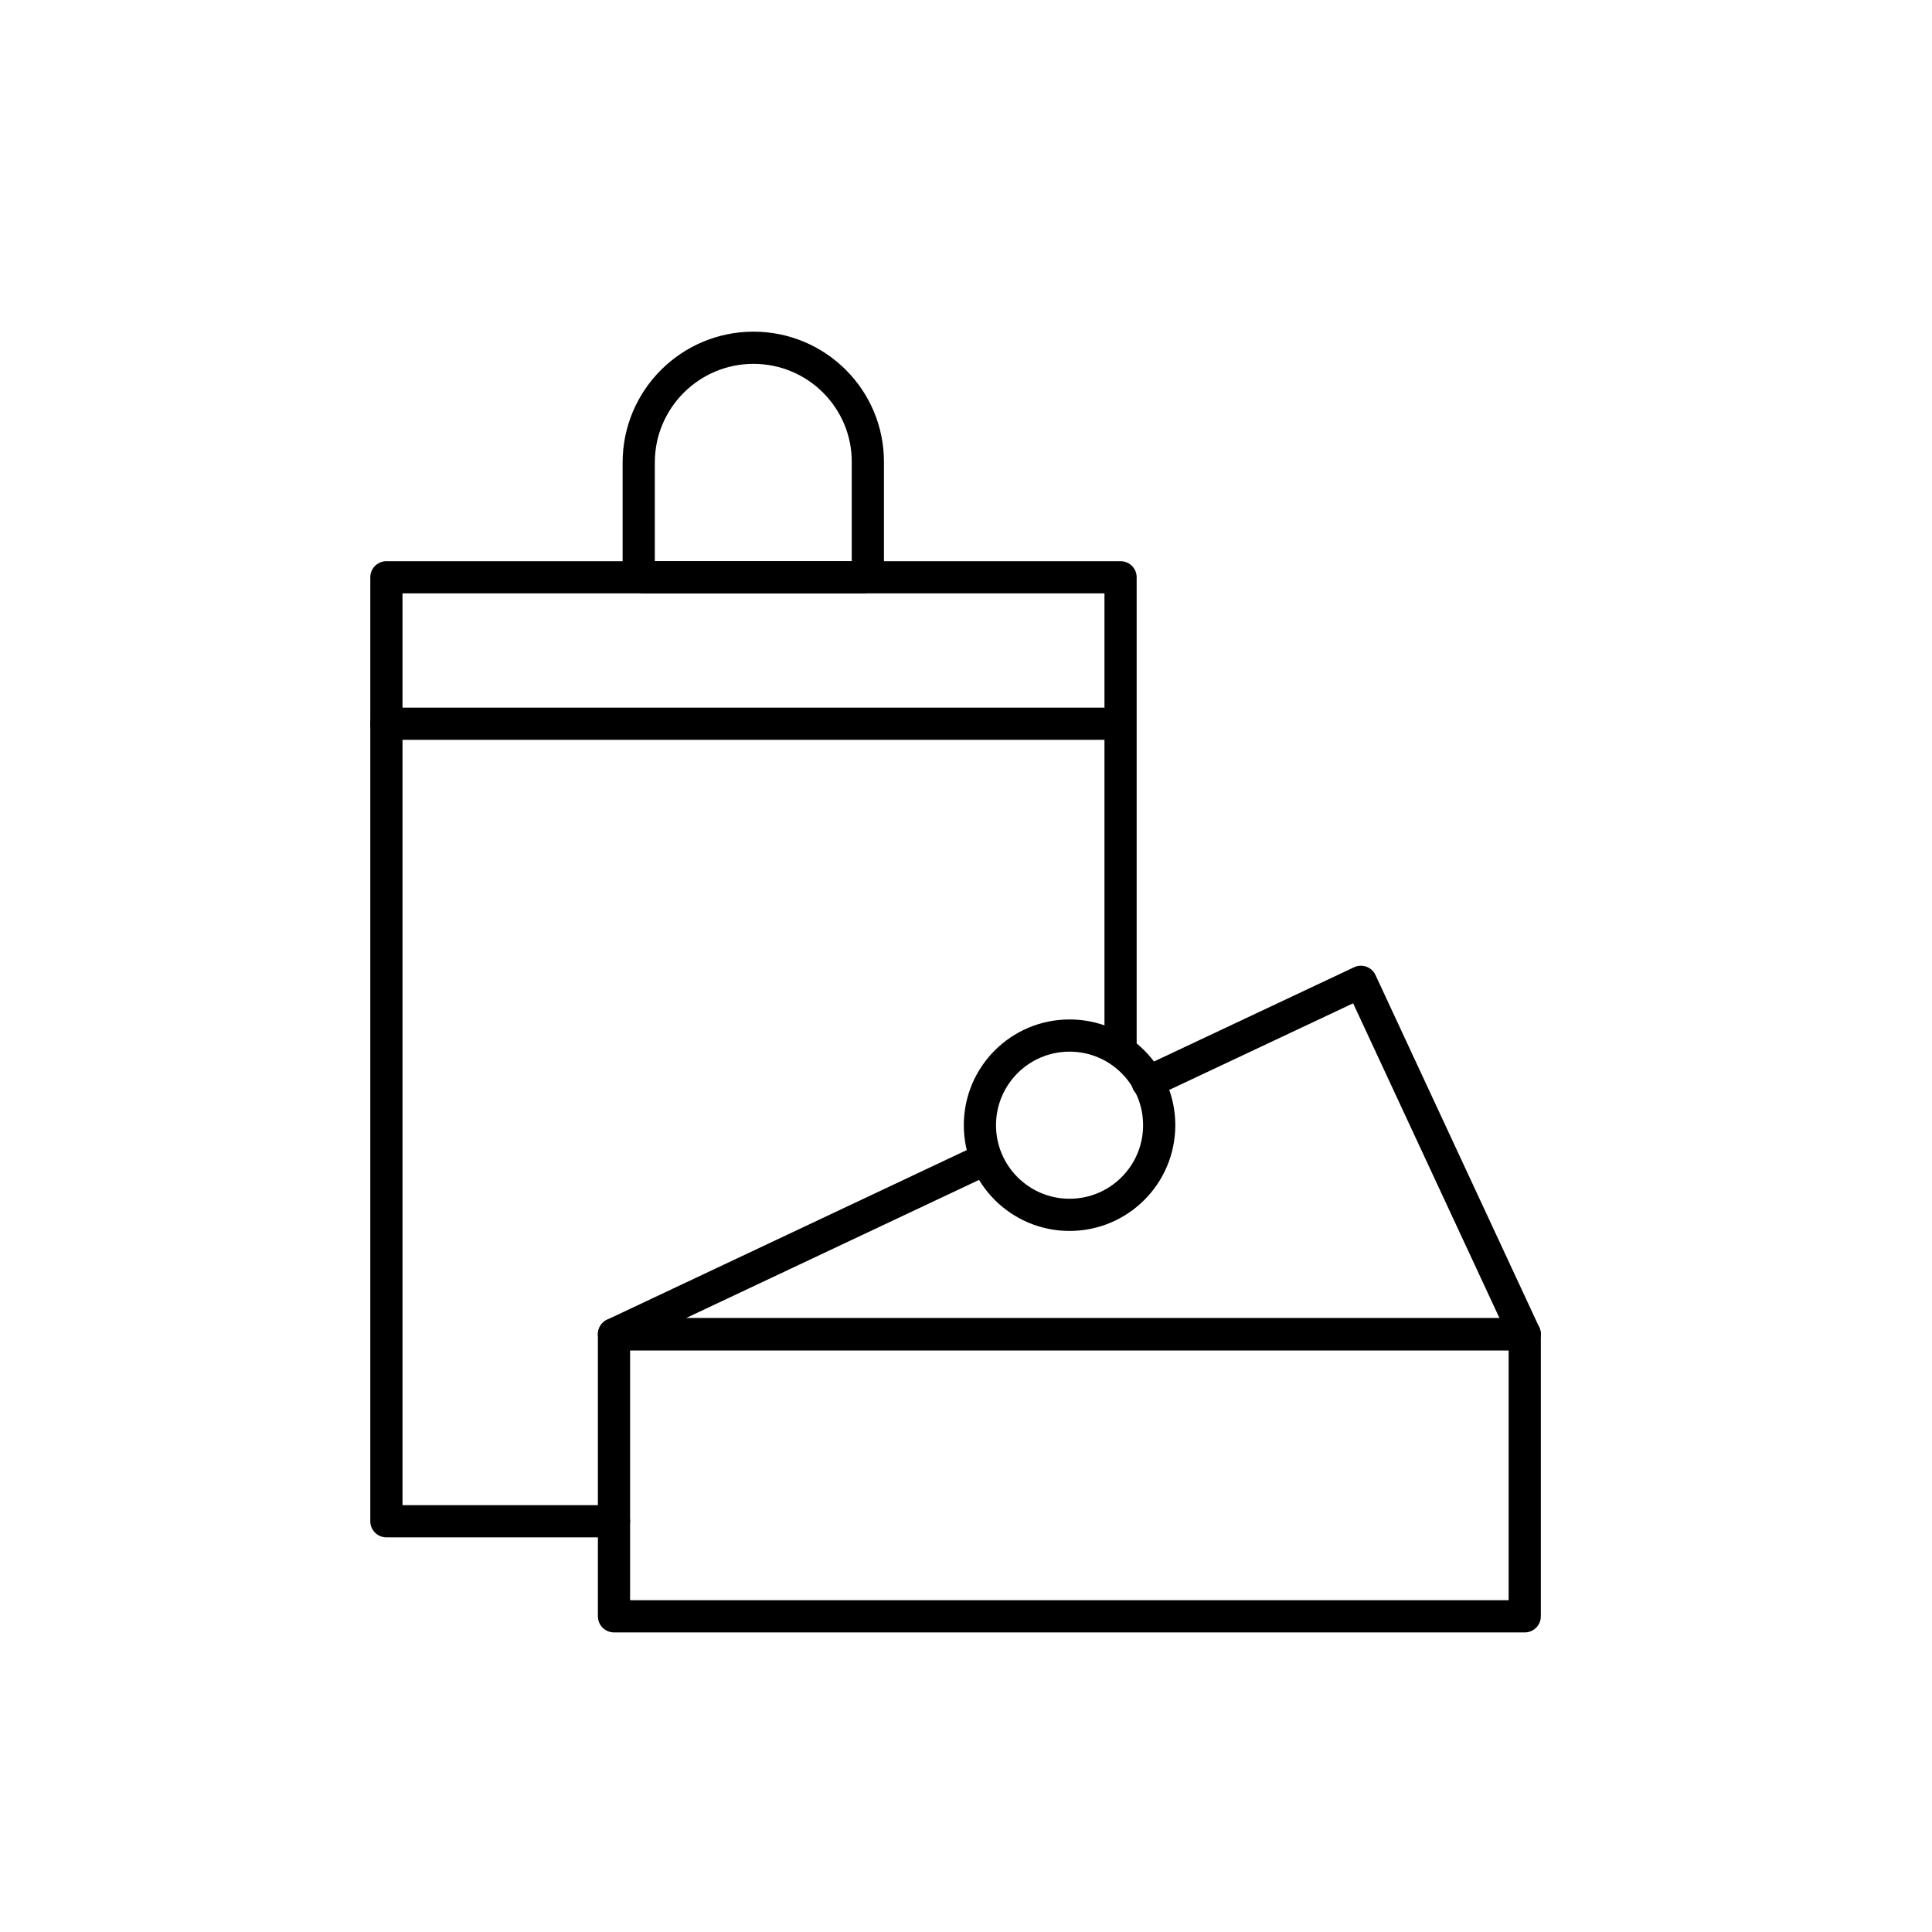 <svg width="60" height="60" viewBox="0 0 60 60" fill="none" xmlns="http://www.w3.org/2000/svg">
<path d="M19.068 47.244H12V17.928H34.8V32.58" stroke="black" stroke-miterlimit="10" stroke-linecap="round" stroke-linejoin="round"/>
<path d="M35.64 33.612L42.264 30.492L47.352 41.436H19.068L30.468 36.06" stroke="black" stroke-miterlimit="10" stroke-linecap="round" stroke-linejoin="round"/>
<path d="M47.352 41.436H19.068V50.196H47.352V41.436Z" stroke="black" stroke-miterlimit="10" stroke-linecap="round" stroke-linejoin="round"/>
<path d="M33.216 37.728C34.754 37.728 36 36.481 36 34.944C36 33.406 34.754 32.16 33.216 32.16C31.678 32.16 30.432 33.406 30.432 34.944C30.432 36.481 31.678 37.728 33.216 37.728Z" stroke="black" stroke-miterlimit="10" stroke-linecap="round" stroke-linejoin="round"/>
<path d="M23.4 10.8C21.432 10.8 19.836 12.396 19.836 14.364V17.76C19.836 17.856 19.908 17.928 20.004 17.928H26.784C26.88 17.928 26.952 17.856 26.952 17.76V14.364C26.964 12.396 25.368 10.8 23.4 10.8Z" stroke="black" stroke-miterlimit="10" stroke-linecap="round" stroke-linejoin="round"/>
<path d="M12 22.476H34.248" stroke="black" stroke-miterlimit="10" stroke-linecap="round" stroke-linejoin="round"/>
</svg>
